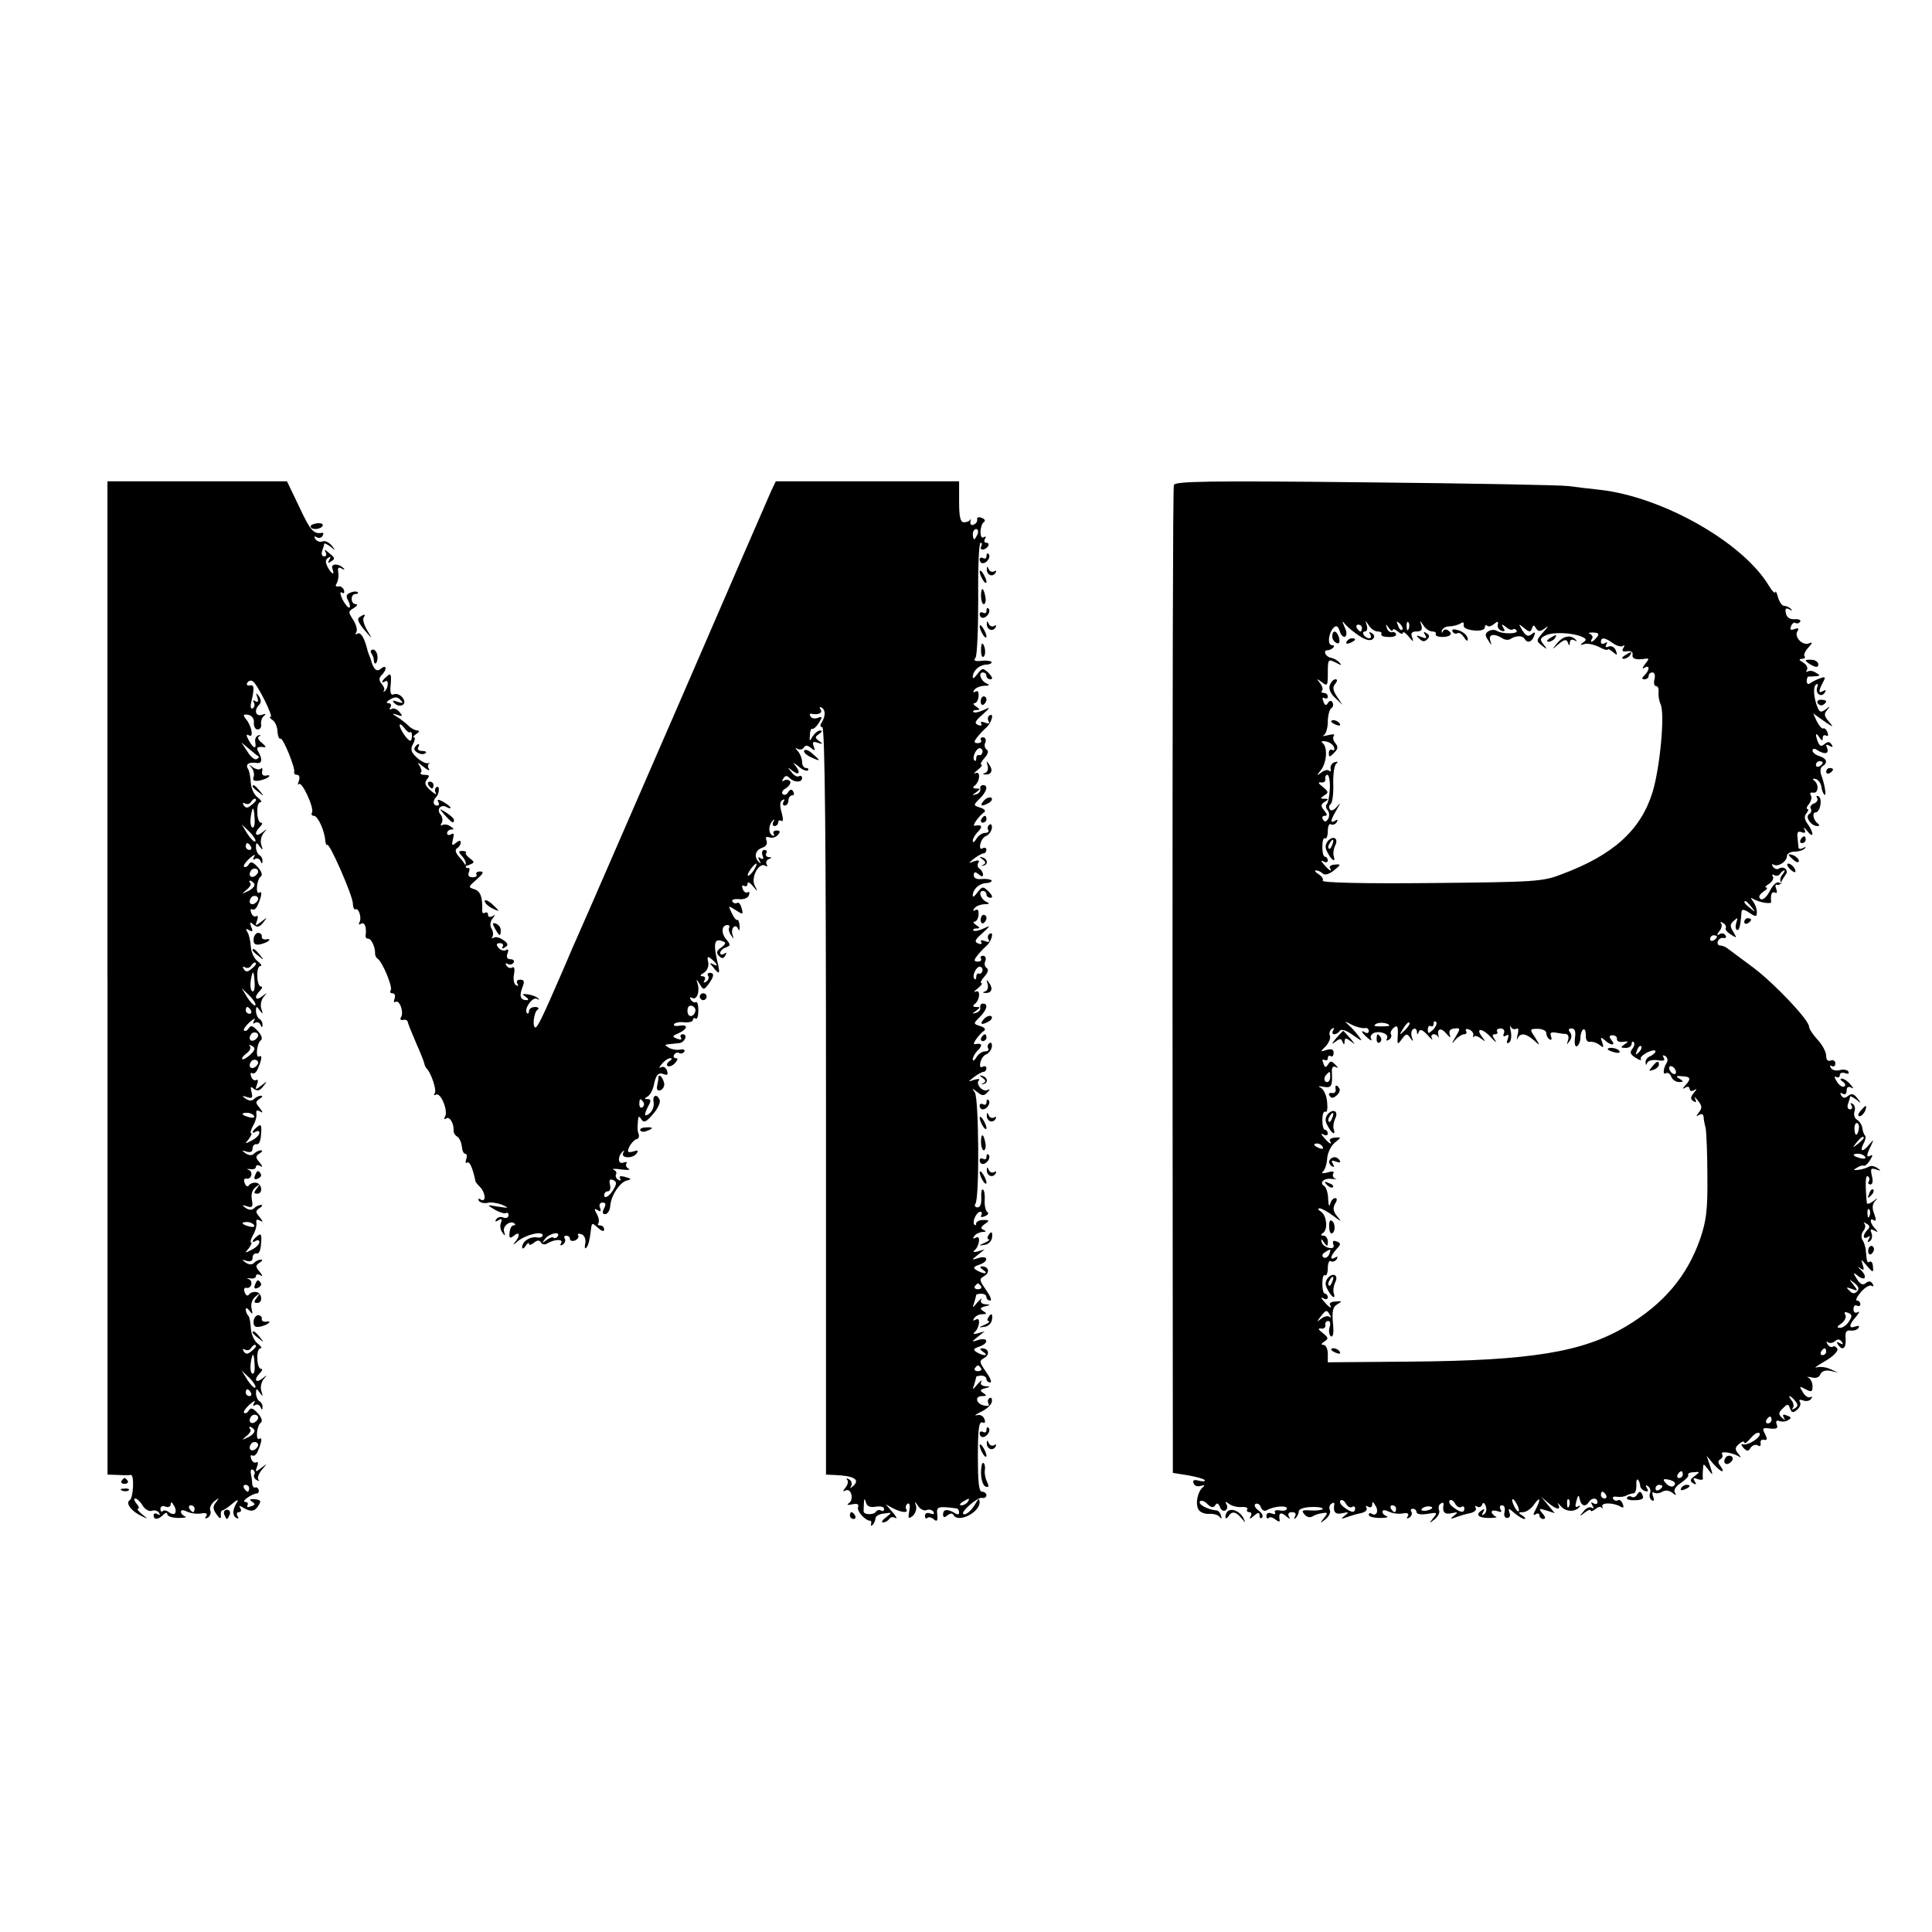<?xml version="1.0" standalone="no"?>
<!DOCTYPE svg PUBLIC "-//W3C//DTD SVG 20010904//EN"
 "http://www.w3.org/TR/2001/REC-SVG-20010904/DTD/svg10.dtd">
<svg version="1.0" xmlns="http://www.w3.org/2000/svg"
 width="566pt" height="566pt" viewBox="0 0 566 566"
 preserveAspectRatio="xMidYMid meet">
<g transform="translate(0,566) scale(0.1,-0.1)"
fill="#000000" stroke="none">
<path d="M315 2795 l0 -1455 30 -1 c16 -1 33 -1 38 0 11 2 8 -67 -3 -74 -13
-8 4 -32 34 -46 20 -10 21 -10 2 5 -11 9 -16 16 -12 16 5 0 3 7 -4 15 -7 8 -8
15 -4 15 5 0 15 -9 22 -21 7 -11 19 -18 27 -15 8 3 17 0 21 -6 4 -7 3 -8 -4
-4 -7 4 -12 2 -12 -3 0 -14 13 -14 28 1 7 7 12 8 12 2 0 -6 15 -11 33 -11 17
0 26 2 20 4 -7 3 -13 9 -13 14 0 6 7 6 17 1 10 -5 28 -8 41 -6 16 3 21 0 16
-8 -5 -7 -3 -8 5 -4 7 5 10 14 7 21 -3 8 3 19 12 27 15 11 15 11 5 -3 -10 -12
-10 -19 1 -35 10 -14 14 -15 13 -4 -1 8 1 15 4 15 4 0 17 9 30 20 12 11 19 13
14 5 -14 -22 -15 -39 -3 -47 7 -3 8 -1 4 5 -4 7 -2 12 4 12 6 0 8 5 4 12 -5 7
-3 8 7 2 23 -14 35 -13 46 5 9 14 7 17 -11 19 -14 1 -17 -1 -8 -7 11 -7 10
-10 -3 -14 -9 -4 -13 -3 -10 3 3 6 0 10 -7 10 -13 1 20 24 35 25 4 0 6 5 5 10
-2 6 -6 9 -11 7 -4 -1 -7 4 -8 10 0 7 -2 21 -4 31 -2 9 1 15 6 11 5 -3 7 -9 4
-14 -3 -5 0 -12 7 -16 7 -4 10 -3 5 1 -4 5 1 18 10 29 17 20 17 20 -1 6 -18
-14 -19 -13 -13 3 4 10 3 16 -2 13 -5 -3 -12 1 -15 10 -3 8 -2 13 3 10 5 -3
12 2 16 12 12 27 14 43 5 37 -12 -8 -8 39 4 47 6 4 3 15 -9 28 -14 15 -20 17
-26 8 -4 -7 -10 -10 -14 -7 -3 3 5 14 17 25 12 10 18 13 13 5 -5 -9 -4 -12 3
-7 5 3 13 0 15 -6 4 -9 6 -10 6 -1 1 6 -3 15 -9 18 -5 3 -10 14 -10 23 0 15 2
15 11 2 9 -12 10 -12 5 4 -4 10 -1 26 6 35 12 14 11 14 -4 2 -20 -15 -25 -2
-6 17 7 7 8 12 2 12 -5 0 -10 14 -10 30 -1 16 3 30 9 30 6 0 2 6 -8 14 -10 7
-19 27 -20 44 -1 18 -4 35 -8 38 -4 4 -7 12 -7 18 0 6 5 4 11 -4 9 -12 10 -11
6 7 -3 14 2 27 12 35 14 11 14 11 4 -3 -10 -13 -10 -16 1 -16 18 0 13 32 -5
32 -8 1 -17 -3 -20 -8 -3 -5 -9 -2 -12 7 -4 9 -1 15 5 13 15 -3 21 21 6 26 -7
2 -5 3 5 2 9 -2 17 1 17 7 0 5 6 6 13 2 7 -5 7 -1 -2 10 -13 15 -13 19 0 27 8
5 9 9 4 9 -6 0 -15 -4 -21 -10 -6 -6 -15 -5 -24 1 -13 9 -12 10 3 5 11 -3 17
0 17 9 0 8 5 14 12 13 7 -2 12 10 13 30 2 26 0 30 -11 21 -16 -13 -19 -23 -4
-14 5 3 10 2 10 -4 0 -6 -10 -16 -22 -22 -21 -11 -22 -11 -9 4 7 10 10 17 7
17 -4 0 -1 10 6 23 7 12 11 28 9 36 -1 8 2 10 11 5 9 -6 9 -3 -1 10 -13 15
-13 19 0 27 8 5 9 9 4 9 -6 0 -15 -4 -21 -10 -6 -6 -15 -5 -24 1 -12 9 -12 10
4 5 15 -5 18 -2 14 19 -3 16 1 30 11 37 14 11 14 11 4 -3 -10 -13 -10 -16 1
-16 18 0 13 32 -5 32 -8 1 -17 -3 -20 -8 -3 -5 -9 -2 -12 7 -4 9 -1 15 5 13
15 -3 21 21 6 26 -7 2 -5 3 5 2 9 -2 17 1 17 7 0 5 6 6 13 2 7 -5 7 -1 -2 10
-13 15 -13 19 0 27 8 5 9 9 4 9 -6 0 -15 -4 -21 -10 -6 -6 -15 -5 -24 1 -13 9
-12 10 3 5 11 -3 17 0 17 9 0 8 5 14 12 13 7 -2 12 10 13 30 2 26 0 30 -11 21
-16 -13 -19 -23 -4 -14 5 3 10 2 10 -4 0 -6 -10 -16 -22 -22 -21 -11 -22 -11
-9 4 7 10 10 17 7 17 -4 0 -1 10 6 23 7 12 11 28 9 36 -1 8 2 10 11 5 9 -6 9
-3 -1 10 -13 15 -13 19 0 27 8 5 9 9 4 9 -6 0 -15 -4 -21 -10 -6 -6 -15 -5
-24 1 -12 9 -12 10 4 5 15 -5 17 -2 13 14 -4 16 -3 19 7 10 10 -7 17 -6 27 7
13 17 13 17 -5 3 -18 -14 -19 -13 -13 3 4 10 3 16 -2 13 -5 -3 -12 1 -15 10
-3 8 -2 13 3 10 5 -3 12 2 16 12 12 27 14 43 5 37 -12 -8 -8 39 4 47 6 4 3 15
-9 28 -14 15 -20 17 -26 8 -4 -7 -10 -10 -14 -7 -3 3 5 14 17 25 12 10 18 13
13 5 -5 -9 -4 -12 3 -7 5 3 13 0 15 -6 4 -9 6 -10 6 -1 1 6 -3 15 -9 18 -5 3
-10 14 -10 23 0 15 2 15 11 2 9 -12 10 -12 5 4 -4 10 -1 26 6 35 12 14 11 14
-4 2 -20 -15 -25 -2 -6 17 7 7 8 12 2 12 -5 0 -10 14 -10 30 -1 17 3 30 9 30
6 0 2 6 -8 14 -10 7 -19 26 -20 42 -1 16 -5 36 -10 43 -6 10 -4 12 5 6 10 -6
12 -4 6 10 -5 14 -4 16 7 6 11 -9 17 -7 28 6 13 17 13 17 -5 3 -18 -14 -19
-13 -13 3 4 10 3 16 -2 13 -5 -3 -12 1 -15 10 -3 8 -2 13 3 10 5 -3 12 2 16
12 12 27 14 43 5 37 -12 -8 -8 39 4 47 6 4 3 15 -9 28 -14 15 -20 17 -26 8 -4
-7 -10 -10 -14 -7 -3 3 5 14 17 25 12 10 18 13 13 5 -5 -9 -4 -12 3 -7 5 3 13
0 15 -6 4 -9 6 -10 6 -1 1 6 -3 15 -9 18 -5 3 -10 14 -10 23 0 15 2 15 11 2 9
-12 10 -12 5 4 -4 10 -1 26 6 35 12 14 11 14 -4 2 -20 -15 -25 -2 -6 17 7 7 8
12 2 12 -5 0 -10 14 -10 30 -1 17 3 30 9 30 6 0 2 6 -8 14 -10 7 -19 26 -20
42 -1 16 -4 35 -8 41 -9 14 2 21 24 18 17 -3 19 10 6 33 -8 12 -2 16 18 13 6
-1 2 5 -8 13 -11 9 -14 16 -7 19 6 3 5 4 -2 3 -7 -2 -12 -10 -10 -20 4 -22 -5
-20 -19 5 -8 15 -8 19 0 15 15 -10 9 27 -8 47 -10 13 -9 15 6 13 11 -2 18 -11
17 -23 -1 -11 4 -20 11 -20 7 0 12 7 10 16 -1 9 3 20 9 24 7 6 4 7 -6 3 -19
-6 -25 13 -8 30 6 6 5 15 -1 24 -9 12 -10 12 -5 -3 4 -12 2 -16 -6 -11 -6 4
-8 3 -4 -4 3 -6 2 -13 -3 -17 -6 -3 -8 4 -5 17 10 43 9 53 -4 50 -8 -1 -11 2
-7 8 3 6 11 8 16 4 13 -8 61 -104 52 -104 -5 0 -2 -4 5 -9 8 -5 15 -20 15 -34
1 -14 5 -23 9 -21 7 4 44 -86 40 -98 -1 -5 3 -8 9 -8 6 0 8 -7 5 -17 -4 -10
-4 -14 0 -10 9 9 46 -72 38 -84 -3 -5 0 -9 6 -9 11 0 31 -43 33 -72 1 -9 3
-15 6 -13 6 7 74 -147 75 -172 0 -11 4 -19 7 -17 10 6 20 -26 12 -38 -3 -7 -1
-8 5 -4 11 6 17 -12 13 -36 0 -5 3 -8 8 -8 10 0 21 -27 20 -44 0 -5 3 -12 8
-15 14 -10 44 -82 38 -92 -4 -5 -1 -9 5 -9 7 0 9 -7 6 -16 -3 -8 -2 -12 3 -9
12 7 25 -31 16 -45 -4 -6 -1 -9 6 -8 7 2 14 -1 14 -7 1 -5 12 -32 24 -60 12
-27 23 -54 24 -60 1 -5 4 -12 7 -15 13 -13 30 -63 24 -72 -4 -6 -2 -8 3 -5 14
9 37 -48 27 -64 -4 -7 -3 -10 4 -5 10 6 23 -17 21 -38 0 -5 4 -12 11 -16 6 -4
12 -17 13 -28 1 -12 5 -22 10 -22 5 0 6 -7 3 -16 -3 -8 -2 -13 3 -10 7 5 16
-16 24 -54 0 -3 7 -11 14 -18 16 -17 18 -46 1 -36 -6 4 -8 3 -5 -4 4 -5 15 -8
25 -6 9 3 28 0 42 -5 23 -10 22 -11 -10 -6 -35 6 -35 6 -10 -9 14 -8 28 -12
32 -10 5 3 8 0 8 -6 0 -7 -7 -10 -15 -7 -8 4 -17 1 -21 -5 -5 -7 -2 -8 6 -3 9
6 12 4 8 -7 -4 -8 -2 -21 4 -29 8 -11 9 -11 5 3 -6 16 20 35 31 23 3 -3 1 -5
-4 -5 -5 0 -10 -9 -11 -21 -2 -17 1 -18 13 -9 17 15 19 -1 2 -20 -7 -8 -3 -7
8 3 24 20 74 32 74 18 0 -5 -8 -8 -17 -6 -21 3 -43 -12 -43 -29 0 -6 5 -4 10
4 5 8 10 11 10 6 0 -5 6 -3 14 3 10 8 16 9 21 1 3 -6 12 -7 18 -3 21 13 49 14
41 1 -4 -7 -3 -8 5 -4 6 4 9 12 6 17 -4 5 -1 9 4 9 6 0 11 -4 11 -10 0 -5 7
-7 15 -4 8 4 12 10 9 15 -3 5 2 6 10 3 8 -3 13 -14 11 -26 -3 -11 -1 -18 2
-14 7 6 11 24 15 58 2 16 4 16 20 1 11 -10 18 -12 18 -5 0 7 -5 12 -12 12 -6
0 -8 3 -5 6 3 4 2 16 -4 27 -9 15 -8 18 2 12 8 -6 11 -4 7 7 -4 8 0 15 7 15
10 0 11 -5 5 -17 -6 -11 -5 -17 3 -17 7 0 14 11 15 24 2 31 29 71 50 75 13 3
12 5 -6 10 -14 4 -20 2 -15 -4 3 -7 1 -8 -6 -4 -6 4 -9 11 -6 16 3 4 -1 11 -7
13 -7 3 3 4 22 1 19 -2 29 -2 22 2 -6 3 -10 10 -7 15 4 5 -1 6 -9 3 -16 -6
-17 19 -1 33 4 4 5 2 1 -4 -9 -17 30 -18 40 -1 5 8 2 9 -9 5 -10 -3 -17 -3
-17 1 0 12 17 34 26 35 5 1 7 7 6 12 -4 12 -5 15 -3 40 1 16 3 17 10 6 7 -11
14 -9 34 15 14 15 22 34 20 41 -8 20 -22 15 -18 -6 2 -11 -3 -25 -11 -32 -17
-14 -18 -5 -4 22 8 14 7 19 -2 19 -11 0 -11 2 0 8 7 5 14 18 17 30 6 33 14 42
30 35 11 -4 13 -1 9 11 -3 9 -11 13 -18 9 -6 -4 -5 1 3 10 7 9 19 17 25 17 6
0 5 -4 -3 -9 -7 -5 -9 -11 -5 -14 5 -3 15 1 22 9 8 9 9 14 2 14 -6 0 -8 5 -5
10 4 6 10 8 15 5 5 -3 11 -1 15 4 3 6 -3 8 -13 6 -10 -2 -25 1 -33 6 -12 7
-12 9 1 10 8 1 21 2 29 3 17 1 28 26 11 26 -6 0 -8 -4 -5 -10 4 -6 -1 -7 -11
-3 -16 6 -15 8 4 16 28 13 29 27 2 22 -11 -2 -18 0 -15 5 3 4 16 7 30 5 14 -1
25 2 25 7 0 5 4 7 8 4 5 -3 8 8 8 24 0 16 -3 27 -7 24 -4 -2 -11 1 -15 7 -4 7
-3 9 3 6 14 -9 24 17 17 41 -5 15 -4 15 6 -1 11 -18 12 -18 26 0 16 22 18 33
3 33 -5 0 -8 -4 -4 -9 3 -5 0 -13 -6 -17 -8 -4 -9 -3 -5 4 4 7 1 12 -6 12 -8
0 -7 4 4 10 10 6 15 19 13 31 -4 17 -2 19 10 9 18 -15 20 -24 3 -14 -9 5 -9 2
1 -9 18 -23 21 -21 15 6 -15 62 -12 79 12 70 12 -4 12 -7 -3 -19 -14 -9 -15
-16 -7 -24 9 -9 14 -9 19 1 5 8 4 10 -3 5 -7 -4 -12 -3 -12 2 0 6 7 13 16 16
15 6 15 8 2 24 -16 18 -14 42 3 42 6 0 8 -4 5 -8 -2 -4 0 -14 6 -22 8 -12 9
-12 4 2 -6 20 10 34 17 16 3 -7 4 -3 4 9 -1 12 -4 20 -7 18 -3 -2 -10 7 -16
20 -11 23 -11 23 11 9 22 -14 23 -14 18 5 -3 12 -9 19 -13 16 -5 -3 -11 -1
-14 4 -4 5 5 8 18 7 14 -2 27 3 30 11 3 8 2 12 -3 9 -5 -3 -12 1 -15 10 -3 8
-2 12 4 9 6 -3 10 -1 10 6 0 7 7 4 16 -7 15 -18 15 -18 5 2 -12 24 13 69 31
58 6 -4 8 -2 4 4 -3 5 0 13 6 15 10 4 10 6 0 6 -7 1 -10 6 -7 11 3 6 1 10 -5
10 -7 0 -9 -7 -6 -16 4 -10 2 -13 -6 -8 -7 5 -8 2 -3 -7 5 -8 4 -10 0 -6 -17
15 -13 36 7 43 12 4 17 11 14 21 -4 10 -2 13 8 10 8 -3 19 0 25 7 8 9 7 13 -4
13 -8 0 -11 -5 -8 -10 3 -6 1 -7 -5 -4 -12 8 -10 32 3 44 4 4 5 2 1 -4 -4 -7
-2 -13 3 -13 6 0 11 5 11 11 0 5 4 8 9 4 6 -3 6 6 1 25 -6 19 -5 32 2 36 7 4
8 2 4 -4 -4 -7 -2 -12 3 -12 6 0 11 7 11 15 0 8 5 15 11 15 5 0 7 5 3 11 -4 8
-9 7 -15 -2 -4 -7 -11 -10 -16 -5 -4 4 0 12 10 17 9 6 15 15 12 20 -4 5 -11 6
-17 3 -7 -5 -8 -2 -3 5 5 9 10 10 18 2 14 -14 37 -14 37 0 0 5 -4 8 -9 5 -5
-3 -15 2 -22 12 -13 15 -12 16 4 3 20 -15 23 -2 5 19 -7 8 -3 6 10 -4 12 -11
25 -16 29 -13 3 4 1 7 -5 7 -7 0 -12 8 -12 18 0 10 -6 24 -12 31 -9 10 -9 12
-1 7 6 -3 15 -2 18 4 5 8 11 7 21 -1 12 -10 13 -9 8 5 -5 12 -2 15 12 10 16
-5 16 -4 4 5 -13 10 -13 12 0 21 9 6 10 10 3 10 -7 0 -16 -8 -22 -17 -9 -16
-10 -16 -8 4 0 12 4 20 7 18 3 -2 12 6 19 17 11 18 11 20 -3 15 -8 -3 -18 -2
-21 4 -4 5 -3 9 2 8 21 -4 34 2 27 13 -4 6 -3 8 4 5 11 -8 11 -25 -1 -44 -5
-8 -4 -13 2 -13 8 0 11 -331 11 -1095 l0 -1095 23 -1 c58 -2 78 -13 57 -32 -9
-8 -11 -8 -6 0 3 6 1 15 -6 19 -7 4 -10 4 -6 -1 4 -4 2 -15 -5 -23 -8 -10 -8
-13 -1 -9 17 10 27 -24 12 -36 -9 -6 -6 -7 9 -4 14 3 20 1 17 -8 -5 -11 21
-40 35 -40 3 0 5 -4 3 -10 -2 -5 0 -6 5 -2 4 5 8 13 8 19 0 6 11 13 25 14 24
4 24 3 6 -11 -11 -8 -15 -15 -9 -15 7 0 15 5 18 10 4 6 12 7 18 3 7 -3 3 4 -8
17 l-20 23 22 -12 c26 -13 46 -14 38 -2 -3 5 -1 12 4 16 6 3 8 -6 5 -21 -4
-23 -3 -25 10 -15 8 7 12 20 10 29 -5 15 -4 15 6 0 6 -9 17 -15 24 -12 8 3 17
1 21 -5 3 -7 0 -8 -9 -5 -10 4 -16 1 -16 -7 0 -7 3 -9 7 -6 3 4 12 2 19 -4 9
-8 12 -4 10 14 -3 24 2 25 57 18 4 -1 7 -6 7 -12 0 -6 -5 -7 -12 -2 -21 13
-35 12 -35 -3 0 -10 4 -11 13 -3 8 6 14 7 18 0 14 -23 76 8 76 38 -1 13 -3 12
-12 -4 -12 -21 -30 -36 -36 -30 -7 7 43 50 55 47 7 -2 13 2 13 8 0 5 -6 10
-13 10 -9 0 -12 27 -12 104 0 79 3 102 13 99 8 -3 10 0 6 10 -3 9 -13 14 -22
11 -9 -2 -4 2 12 10 16 7 31 21 32 30 1 9 -2 14 -7 10 -5 -3 -6 -10 -3 -16 4
-6 -1 -8 -11 -6 -25 4 -31 28 -8 28 14 0 15 2 4 9 -11 7 -10 10 5 14 17 4 17
5 1 6 -11 1 -16 6 -12 13 4 7 -1 4 -11 -7 -15 -18 -16 -18 -10 -2 3 10 6 21 6
23 0 2 7 4 15 4 8 0 15 -4 15 -10 0 -5 5 -10 11 -10 6 0 0 14 -12 31 -20 29
-21 32 -5 41 17 10 13 28 -7 28 -7 0 -6 -4 3 -10 8 -5 11 -10 5 -10 -5 0 -16
4 -24 9 -11 7 -9 10 8 16 28 9 27 28 -1 20 -23 -7 -23 -7 -3 9 l20 16 -20 -6
c-11 -3 -16 -2 -10 3 15 12 19 47 4 37 -8 -4 -10 -3 -5 4 4 7 15 12 24 12 14
0 14 2 3 9 -11 7 -10 10 5 14 17 4 17 5 1 6 -11 1 -16 6 -12 14 4 6 -1 3 -11
-8 -15 -18 -16 -18 -10 -2 3 10 6 21 6 23 0 2 7 4 15 4 8 0 15 -4 15 -10 0 -5
5 -10 11 -10 6 0 0 14 -12 31 -20 29 -21 32 -5 41 17 10 13 28 -7 28 -7 0 -6
-4 3 -10 8 -5 11 -10 5 -10 -5 0 -16 4 -24 9 -11 7 -9 10 8 16 28 9 27 28 -1
20 -23 -7 -23 -7 -3 9 l20 16 -20 -6 c-11 -3 -16 -2 -10 3 15 12 19 47 4 37
-8 -4 -10 -3 -5 4 4 7 15 12 24 13 11 0 13 2 4 6 -10 4 -9 8 3 17 15 10 14 12
-4 12 -12 0 -21 -5 -21 -10 0 -5 -2 -7 -5 -4 -8 8 6 38 17 38 5 0 6 -4 3 -10
-3 -6 1 -7 10 -3 9 3 13 9 8 12 -5 3 -9 19 -8 34 1 15 -1 30 -5 32 -4 3 -6 -8
-5 -24 1 -17 -3 -28 -11 -28 -7 0 -10 5 -6 11 12 18 10 309 -2 326 -10 13 -9
13 7 1 15 -12 20 -12 30 -1 8 8 8 11 1 7 -14 -8 -37 17 -26 28 4 5 -2 5 -13 2
-20 -7 -20 -7 -1 8 11 8 23 15 28 15 4 0 8 5 8 11 0 5 -5 7 -11 4 -6 -4 -9 0
-7 11 2 11 9 22 17 25 8 3 15 13 17 22 1 10 -2 15 -7 11 -5 -3 -7 -10 -4 -15
4 -5 -1 -9 -9 -9 -8 0 -20 -8 -25 -17 -6 -10 -11 -13 -11 -6 0 6 7 19 16 27
14 15 11 21 -10 17 -10 -2 12 29 28 40 5 4 -1 10 -12 13 -21 7 -21 7 -1 27 21
21 25 39 9 39 -6 0 -9 -5 -8 -11 2 -6 -4 -14 -12 -16 -13 -4 -13 -3 0 6 13 10
13 11 0 11 -9 0 -11 3 -5 8 16 11 19 45 3 37 -7 -3 -4 1 6 9 11 9 16 16 11 16
-4 0 0 9 9 19 11 12 13 21 7 25 -6 4 -8 13 -4 21 3 8 0 15 -7 15 -6 0 -9 -4
-6 -8 3 -5 -1 -9 -9 -9 -12 0 -12 4 -3 16 7 9 19 22 27 29 16 13 25 46 10 36
-5 -3 -6 -10 -3 -16 5 -8 1 -9 -10 -5 -10 4 -15 3 -11 -3 3 -5 -1 -7 -9 -4
-12 5 -10 11 12 30 25 23 25 24 4 14 -13 -6 -26 -9 -30 -6 -3 3 1 6 9 6 11 0
11 2 -1 10 -8 5 -10 10 -5 10 6 0 11 9 12 20 1 13 -2 18 -9 14 -7 -4 -8 -2 -4
4 4 7 17 12 29 13 16 0 18 2 7 7 -17 8 -25 32 -10 32 5 0 10 -4 10 -10 0 -5 5
-10 12 -10 8 0 5 7 -5 18 -17 16 -19 16 -33 -2 -8 -11 -14 -16 -14 -10 0 18
17 35 38 37 11 0 19 4 17 8 -3 3 -15 5 -28 4 -15 -2 -24 2 -24 11 0 10 4 11
14 3 9 -8 13 -8 13 -1 0 6 -5 14 -10 17 -6 4 -7 11 -4 17 5 8 1 9 -12 5 -18
-7 -18 -7 0 8 11 8 23 15 28 15 4 0 8 5 8 11 0 5 -5 7 -11 4 -6 -4 -9 0 -7 11
2 11 9 22 17 25 8 3 15 13 17 22 1 10 -2 15 -7 11 -5 -3 -7 -10 -4 -15 4 -5
-1 -9 -9 -9 -8 0 -20 -8 -25 -17 -6 -10 -11 -13 -11 -6 0 6 7 19 16 27 14 15
11 21 -10 17 -10 -2 12 29 28 40 5 4 -1 10 -12 13 -21 7 -21 7 -1 27 21 21 25
39 9 39 -6 0 -9 -5 -8 -11 2 -6 -4 -14 -12 -16 -13 -4 -13 -3 0 6 13 10 13 11
0 11 -9 0 -11 3 -5 8 16 11 19 45 3 37 -7 -3 -4 1 6 9 11 9 16 16 11 16 -4 0
0 9 9 19 11 12 13 21 7 25 -6 4 -8 13 -4 21 3 8 0 15 -7 15 -6 0 -9 -4 -6 -8
3 -5 -1 -9 -9 -9 -12 0 -12 4 -3 16 7 9 19 22 27 29 16 13 25 46 10 36 -5 -3
-6 -10 -3 -16 5 -8 1 -9 -10 -5 -10 4 -15 3 -11 -3 3 -5 -1 -7 -9 -4 -12 5
-10 11 12 30 25 23 25 24 4 14 -13 -6 -26 -9 -30 -6 -3 3 1 6 9 6 11 0 11 2
-1 10 -8 5 -10 10 -5 10 6 0 11 9 12 20 1 13 -2 18 -9 14 -7 -4 -8 -2 -4 4 4
7 17 12 29 13 16 0 18 2 7 7 -17 8 -25 32 -10 32 5 0 10 -4 10 -10 0 -5 5 -10
12 -10 8 0 5 7 -5 18 -17 16 -19 16 -33 -2 -8 -11 -14 -16 -14 -10 0 18 17 35
38 37 11 0 19 4 17 8 -3 3 -16 5 -30 3 -19 -2 -24 1 -17 9 5 7 8 85 8 175 -1
89 2 162 7 162 4 0 5 -4 2 -10 -3 -5 -2 -10 4 -10 5 0 13 5 16 10 3 6 1 10 -5
10 -6 0 -8 5 -4 12 4 6 3 8 -4 4 -13 -8 -12 36 1 45 5 3 2 9 -7 12 -9 4 -15 1
-13 -5 1 -6 -4 -13 -11 -15 -6 -3 -10 1 -9 9 2 7 2 10 0 6 -3 -5 -11 -8 -19
-8 -10 0 -14 15 -14 60 l0 60 -268 0 -269 0 -13 -27 c-7 -16 -131 -301 -275
-634 -145 -333 -272 -626 -283 -650 -11 -24 -36 -82 -56 -129 -58 -134 -71
-159 -77 -160 -10 0 -5 45 6 52 6 4 2 8 -7 8 -10 0 -18 -5 -18 -12 0 -6 -3 -9
-6 -6 -10 11 16 49 29 42 7 -4 9 -3 4 1 -4 5 -18 10 -30 12 -17 2 -19 1 -7 -7
8 -5 10 -10 4 -10 -19 0 -23 11 -14 36 8 19 6 24 -6 24 -9 0 -12 -5 -8 -12 4
-6 3 -8 -4 -4 -6 3 -9 18 -6 32 3 15 1 23 -5 20 -5 -4 -13 -1 -17 5 -4 7 -3 9
4 5 6 -3 13 -2 17 4 3 5 -1 10 -9 10 -10 0 -13 6 -9 17 4 10 2 14 -4 10 -6 -4
-16 -1 -22 6 -8 10 -7 14 4 14 8 0 11 -5 8 -10 -4 -6 -1 -7 7 -2 10 6 9 11 -5
21 -10 7 -22 11 -28 7 -6 -3 -7 -2 -4 3 3 6 2 16 -3 24 -5 9 -4 20 3 29 9 12
9 13 0 7 -8 -4 -13 -2 -13 4 0 6 -4 9 -9 6 -5 -3 -9 0 -8 7 1 39 -5 56 -23 62
-19 6 -18 7 7 29 19 17 22 23 10 23 -9 0 -14 -4 -11 -9 3 -4 -2 -8 -11 -8 -11
0 -15 5 -11 15 3 8 2 14 -2 12 -4 -1 -7 1 -7 4 0 4 -8 16 -18 27 -12 13 -15
22 -8 27 6 3 11 11 11 17 0 7 -5 6 -14 -1 -12 -10 -13 -8 -9 10 4 15 3 20 -5
15 -7 -4 -12 -2 -12 3 0 6 6 11 13 11 8 0 7 3 -3 9 -8 6 -18 7 -24 4 -5 -3 -6
-1 -2 6 4 6 3 18 -4 26 -12 15 3 31 20 20 6 -3 10 -4 10 -1 0 3 -10 10 -21 17
-15 8 -19 8 -15 0 4 -6 2 -11 -3 -11 -12 0 -14 13 -4 24 11 10 12 37 2 30 -5
-3 -6 -11 -2 -17 3 -7 -3 -3 -15 7 -17 15 -19 22 -11 33 9 10 7 13 -6 13 -10
0 -15 3 -12 7 4 3 1 13 -5 22 -7 9 -2 7 11 -4 14 -11 21 -15 18 -8 -4 6 -4 13
0 16 5 2 3 3 -3 1 -7 -1 -21 6 -33 17 -17 16 -19 24 -11 39 6 11 7 20 3 20 -4
0 -1 5 7 10 9 6 10 10 3 10 -6 0 -18 6 -25 13 -7 7 -22 19 -33 26 -18 11 -18
12 -1 7 16 -6 17 -4 6 9 -7 8 -17 12 -23 8 -6 -3 -7 -1 -3 5 4 7 1 12 -6 12
-8 0 -5 5 5 11 14 8 22 8 30 -1 10 -10 8 -11 -8 -6 -15 6 -17 4 -8 -5 6 -6 16
-8 23 -4 15 9 -8 38 -26 31 -9 -4 -12 5 -9 30 2 29 0 33 -11 23 -16 -13 -19
-23 -5 -15 11 7 9 -21 -2 -29 -4 -3 -5 -2 -2 2 3 3 0 12 -7 20 -8 10 -8 17 0
25 17 17 15 33 -2 19 -13 -11 -22 -2 -31 32 -2 4 -4 9 -5 12 -1 3 -3 8 -4 13
-8 33 -19 51 -28 46 -7 -4 -8 -2 -4 4 4 6 0 22 -9 36 -15 23 -15 25 2 35 10 6
12 11 6 11 -16 0 -17 30 -1 30 6 0 9 2 6 5 -3 3 -12 3 -21 -1 -13 -5 -14 -10
-6 -25 5 -10 6 -19 2 -19 -4 0 -13 11 -20 25 -7 16 -7 23 -1 19 6 -4 8 -1 6 7
-3 8 -11 13 -17 11 -8 -1 -9 2 -4 10 4 7 6 21 4 32 -2 13 1 16 11 10 7 -4 9
-3 5 1 -14 15 -39 15 -33 -1 8 -21 -2 -17 -14 5 -7 14 -7 22 2 27 7 5 8 3 3
-6 -5 -9 -4 -11 3 -6 15 9 15 11 -5 27 -11 10 -14 10 -9 2 4 -8 2 -13 -4 -13
-7 0 -9 7 -6 16 3 9 6 18 6 21 0 3 8 -1 18 -8 15 -13 16 -12 4 3 -8 9 -19 15
-27 12 -7 -3 -16 0 -21 7 -4 7 -3 10 4 5 6 -3 14 -2 17 4 4 6 3 10 -2 9 -24
-4 -34 7 -66 76 l-36 75 -263 0 -263 0 0 -1455z m2549 1300 c-4 -8 -8 -15 -10
-15 -2 0 -4 7 -4 15 0 8 4 15 10 15 5 0 7 -7 4 -15z m-1662 -580 c2 3 5 -2 5
-10 0 -8 -2 -15 -5 -15 -8 0 -31 34 -31 45 0 6 6 2 13 -7 7 -10 15 -16 18 -13z
m-444 -71 c2 -1 -1 -5 -6 -8 -6 -3 -18 7 -27 22 l-18 27 24 -20 c13 -11 25
-21 27 -21z m2120 11 c-2 -6 -6 -9 -10 -7 -5 1 -8 -3 -8 -10 0 -6 -2 -9 -5 -6
-9 8 6 39 17 36 5 -2 8 -8 6 -13z m-2128 -139 c0 -2 -6 -9 -14 -15 -11 -9 -16
-9 -22 0 -4 7 -3 9 4 5 6 -3 13 -2 17 4 6 10 15 14 15 6z m-4 -56 c1 -16 -2
-27 -7 -24 -7 4 -7 28 0 52 3 9 6 -3 7 -28z m2 -65 c-3 -3 -13 7 -23 22 l-17
28 23 -22 c12 -12 20 -25 17 -28z m-13 -15 c3 -5 1 -10 -4 -10 -6 0 -11 5 -11
10 0 6 2 10 4 10 3 0 8 -4 11 -10z m1473 -70 c-7 -10 -14 -17 -17 -15 -4 4 18
35 25 35 2 0 -1 -9 -8 -20z m-1457 -13 c-13 -13 -26 -3 -16 12 3 6 11 8 17 5
6 -4 6 -10 -1 -17z m-6 -26 c3 -6 -5 -15 -17 -21 -21 -10 -21 -10 -6 3 10 8
15 17 11 20 -3 4 -4 7 0 7 3 0 8 -4 12 -9z m6 -54 c-13 -13 -26 -3 -16 12 3 6
11 8 17 5 6 -4 6 -10 -1 -17z m-1 -181 c0 -2 -6 -9 -14 -15 -11 -9 -16 -9 -22
0 -4 7 -3 9 4 5 6 -3 13 -2 17 4 6 10 15 14 15 6z m2128 -21 c-2 -6 -6 -9 -10
-7 -5 1 -8 -3 -8 -10 0 -6 -2 -9 -5 -6 -9 8 6 39 17 36 5 -2 8 -8 6 -13z
m-2132 -35 c1 -16 -2 -27 -7 -24 -7 4 -7 28 0 52 3 9 6 -3 7 -28z m2 -65 c-3
-3 -13 7 -23 22 l-17 28 23 -22 c12 -12 20 -25 17 -28z m1289 -18 c-6 -19 -23
-18 -23 2 0 11 5 17 14 14 7 -3 11 -10 9 -16z m-1302 3 c3 -5 1 -10 -4 -10 -6
0 -11 5 -11 10 0 6 2 10 4 10 3 0 8 -4 11 -10z m16 -83 c-13 -13 -26 -3 -16
12 3 6 11 8 17 5 6 -4 6 -10 -1 -17z m-18 -47 c-10 -9 -20 -15 -23 -13 -3 3 3
10 12 17 10 7 14 17 10 21 -4 5 -1 5 6 1 11 -6 10 -12 -5 -26z m18 -33 c-13
-13 -26 -3 -16 12 3 6 11 8 17 5 6 -4 6 -10 -1 -17z m1134 -106 c3 -5 2 -12
-3 -15 -5 -3 -9 1 -9 9 0 17 3 19 12 6z m-1141 -40 c4 -5 -3 -7 -14 -4 -23 6
-26 13 -6 13 8 0 17 -4 20 -9z m1056 -211 c-12 -23 -30 -35 -30 -21 0 6 5 11
11 11 6 0 9 9 6 19 -3 14 -1 18 9 14 10 -4 11 -10 4 -23z m-1056 -109 c4 -5
-3 -7 -14 -4 -23 6 -26 13 -6 13 8 0 17 -4 20 -9z m890 -33 c-4 -5 -9 -7 -12
-4 -3 3 -12 0 -21 -7 -14 -10 -14 -10 -4 4 13 16 46 23 37 7z m1240 -146 c3
-5 -1 -9 -9 -9 -8 0 -12 4 -9 9 3 4 7 8 9 8 2 0 6 -4 9 -8z m-2124 -176 c0 -2
-6 -9 -14 -15 -11 -9 -16 -9 -22 0 -4 7 -3 9 4 5 6 -3 13 -2 17 4 6 10 15 14
15 6z m-4 -56 c1 -16 -2 -27 -7 -24 -7 4 -7 28 0 52 3 9 6 -3 7 -28z m2128 -8
c3 -5 -1 -9 -9 -9 -8 0 -12 4 -9 9 3 4 7 8 9 8 2 0 6 -4 9 -8z m-2126 -57 c-3
-3 -13 7 -23 22 l-17 28 23 -22 c12 -12 20 -25 17 -28z m-13 -15 c3 -5 1 -10
-4 -10 -6 0 -11 5 -11 10 0 6 2 10 4 10 3 0 8 -4 11 -10z m16 -83 c-13 -13
-26 -3 -16 12 3 6 11 8 17 5 6 -4 6 -10 -1 -17z m-6 -26 c3 -6 -5 -15 -17 -21
-21 -10 -21 -10 -6 3 10 8 15 17 11 20 -3 4 -4 7 0 7 3 0 8 -4 12 -9z m6 -54
c-13 -13 -26 -3 -16 12 3 6 11 8 17 5 6 -4 6 -10 -1 -17z m-21 -117 c0 -5 -2
-10 -4 -10 -3 0 -8 5 -11 10 -3 6 -1 10 4 10 6 0 11 -4 11 -10z m1836 -54 c13
2 24 0 24 -6 0 -6 -4 -9 -9 -5 -5 3 -12 1 -15 -4 -7 -10 -37 -9 -36 2 1 38 2
42 7 25 3 -11 12 -15 29 -12z m269 14 c-3 -5 -12 -10 -18 -10 -7 0 -6 4 3 10
19 12 23 12 15 0z m-2322 -33 c-2 -4 -10 -3 -17 2 -7 6 -16 8 -19 4 -4 -3 -7
-1 -7 6 0 8 7 11 15 7 8 -3 15 0 15 7 0 8 4 7 9 -3 6 -8 7 -18 4 -23z m57 13
c0 -5 -2 -10 -4 -10 -3 0 -8 5 -11 10 -3 6 -1 10 4 10 6 0 11 -4 11 -10z"/>
<path d="M3439 4239 c-3 -8 -4 -662 -4 -1454 l1 -1440 44 -7 c23 -4 46 -10 49
-14 3 -4 -4 -5 -16 -2 -15 4 -20 2 -16 -8 2 -7 12 -10 21 -7 11 3 13 2 6 -4
-15 -12 -23 -48 -13 -65 4 -8 18 -14 31 -13 13 1 27 -3 31 -9 6 -7 7 -6 4 4
-2 8 -8 15 -13 15 -24 2 -54 17 -49 26 4 5 13 2 22 -7 11 -11 18 -12 23 -4 5
8 9 7 14 -5 3 -9 10 -13 16 -10 6 4 7 12 3 18 -5 9 -3 9 8 1 8 -6 24 -10 36
-9 12 1 20 -2 17 -7 -3 -4 0 -8 6 -8 6 0 8 -5 4 -12 -5 -9 -2 -9 9 1 13 11 17
11 17 1 0 -8 3 -10 7 -6 5 4 0 14 -10 21 -10 7 -14 16 -9 19 6 3 13 -1 16 -10
3 -8 10 -12 16 -9 19 12 60 16 60 6 0 -6 -9 -8 -20 -6 -11 2 -18 0 -15 -5 3
-6 -1 -7 -9 -4 -10 4 -16 1 -16 -7 0 -7 3 -9 7 -6 3 4 12 2 20 -5 8 -6 13 -7
12 -2 -4 21 2 26 18 13 11 -10 14 -10 9 -2 -4 8 -1 13 9 13 10 0 13 -5 9 -12
-4 -8 -3 -10 2 -5 5 5 9 14 9 20 0 6 17 12 37 12 20 1 35 -2 33 -6 -3 -3 -18
-5 -35 -4 -25 2 -28 0 -19 -11 6 -8 16 -11 23 -7 6 4 19 9 30 10 16 3 17 1 5
-14 -13 -16 -12 -17 4 -4 10 8 16 20 13 27 -3 7 -1 16 5 19 5 4 9 3 8 -2 -4
-23 3 -31 24 -26 18 4 20 3 7 -7 -13 -10 -12 -11 5 -5 11 4 30 10 42 12 13 3
20 10 16 16 -3 6 -1 7 5 3 7 -4 12 -1 12 6 0 10 3 9 9 -2 11 -16 4 -33 -10
-25 -5 4 -9 2 -9 -3 0 -5 15 -9 33 -9 17 0 26 2 20 5 -7 2 -13 8 -13 13 0 6 7
6 18 1 9 -5 27 -8 40 -6 16 3 21 0 16 -8 -4 -7 -3 -8 5 -4 6 4 9 12 6 17 -4 5
-1 9 4 9 6 0 11 -5 11 -10 0 -6 13 -8 32 -5 29 5 30 4 17 -12 -13 -17 -13 -17
4 -4 10 8 16 20 13 27 -3 7 -1 16 5 19 5 4 9 3 8 -2 -4 -23 3 -31 24 -26 18 4
20 3 7 -7 -13 -10 -12 -11 5 -5 11 4 30 10 42 12 13 3 20 10 16 16 -3 5 -1 7
5 3 5 -3 12 -1 14 6 3 8 7 6 11 -5 3 -9 1 -19 -5 -23 -7 -5 -8 -2 -3 6 5 9 4
11 -3 6 -21 -13 -12 -23 20 -23 18 0 27 2 20 4 -6 3 -12 9 -12 14 0 4 7 5 17
2 11 -4 14 -3 9 5 -4 7 -2 12 5 12 6 0 9 -8 7 -18 -3 -11 0 -19 7 -19 8 0 11
7 7 16 -4 14 -2 13 15 -2 11 -9 24 -17 29 -17 5 0 2 5 -6 10 -13 8 -13 10 2
10 9 0 24 10 32 22 18 26 21 17 5 -14 -8 -15 -8 -19 0 -14 6 4 11 2 11 -3 0
-6 5 -11 11 -11 8 0 7 6 -2 16 -12 15 -11 16 11 9 l25 -8 -20 24 -20 24 21
-18 c24 -20 38 -22 29 -4 -4 6 0 4 7 -5 15 -17 41 -19 55 -3 4 4 3 5 -4 2 -8
-5 -9 0 -5 15 5 19 7 20 10 6 4 -20 17 -24 27 -8 8 13 25 13 25 -1 0 -5 -5 -7
-12 -3 -7 5 -8 3 -3 -6 5 -8 4 -11 -2 -7 -6 4 -17 -1 -24 -11 -13 -15 -12 -16
4 -3 9 7 17 10 17 6 0 -4 6 -2 14 4 8 7 16 8 18 4 3 -4 4 -3 2 4 -3 12 34 11
54 -1 8 -5 10 -2 6 8 -3 9 -10 14 -14 11 -5 -3 -11 -1 -14 4 -4 5 2 8 11 6 10
-1 23 0 28 4 6 3 15 6 20 6 6 0 9 10 9 23 -1 13 1 20 5 17 3 -4 6 -12 6 -17 0
-6 6 -13 14 -16 9 -3 11 0 6 8 -5 8 -4 11 3 6 6 -4 9 -13 6 -20 -3 -8 -1 -17
5 -21 7 -4 8 0 4 11 -4 10 -2 15 3 11 6 -3 16 -2 24 3 9 5 20 4 29 -3 12 -9
13 -9 8 0 -5 7 2 19 18 29 13 9 23 19 21 23 -3 4 5 8 16 8 19 2 19 1 3 -11
-14 -10 -15 -15 -5 -21 9 -6 11 -4 5 5 -6 10 -4 12 8 7 9 -3 16 -3 16 1 -1 4
-1 16 0 26 1 20 1 20 16 0 14 -18 14 -17 5 11 l-10 30 19 -23 c11 -12 22 -22
26 -22 4 0 2 6 -4 14 -8 10 -9 16 -1 21 6 3 8 10 5 15 -6 10 28 5 48 -6 9 -6
9 -4 -1 8 -10 12 -9 18 3 28 8 7 15 9 15 4 1 -5 9 1 20 14 10 12 21 18 25 13
6 -11 -34 -37 -50 -32 -5 1 -4 -3 3 -11 11 -11 14 -10 21 1 5 7 14 10 20 7 7
-5 10 -2 9 6 -2 7 3 12 10 10 10 -2 10 2 3 17 -9 17 -8 19 15 16 19 -2 24 1
19 12 -3 10 -1 13 8 10 8 -3 19 -2 26 3 10 5 9 9 -4 13 -11 5 -14 3 -9 -6 5
-9 4 -9 -6 0 -10 9 -10 15 3 27 14 14 16 14 21 0 5 -13 9 -14 21 -4 8 7 12 17
8 23 -4 6 0 8 10 4 9 -3 19 -1 23 5 4 6 3 8 -2 5 -6 -3 -16 3 -22 14 -12 19
-11 19 8 9 17 -9 20 -8 20 9 0 11 -6 22 -12 25 -7 3 -3 3 8 1 14 -4 24 0 27 9
4 9 15 13 29 10 l23 -5 -23 10 c-12 6 -30 8 -40 5 -9 -3 1 5 24 18 23 13 39
29 37 36 -3 6 -9 10 -13 7 -5 -3 -12 0 -16 7 -4 7 -4 10 1 6 4 -4 14 -3 21 3
8 7 14 6 20 -2 5 -8 3 -9 -6 -4 -9 5 -11 4 -6 -3 13 -21 25 -13 23 16 -2 20 2
26 15 24 9 -1 19 2 23 8 3 6 0 7 -9 4 -21 -8 -20 5 2 29 9 11 11 17 5 13 -8
-4 -13 -1 -13 9 0 9 5 13 10 10 6 -3 10 -1 10 4 0 6 -4 11 -10 11 -5 0 0 11
12 25 11 13 26 22 31 18 6 -3 7 -1 3 6 -5 8 -12 9 -20 2 -8 -7 -16 -4 -26 12
-12 19 -11 21 2 10 22 -18 30 -4 10 16 -10 9 -11 12 -3 6 12 -8 13 -6 8 10 -6
18 -5 17 12 -3 18 -21 20 -21 18 -3 0 11 -5 17 -9 15 -8 -5 -9 -2 -12 34 -1 9
-5 23 -10 30 -4 7 -3 19 3 26 6 7 7 17 3 21 -4 5 -1 5 6 0 10 -5 11 -10 3 -18
-15 -15 -14 -30 1 -21 7 5 8 3 3 -6 -5 -8 -4 -11 3 -6 6 4 8 14 5 23 -5 12 -3
14 8 8 11 -6 12 -5 2 6 -15 16 -17 33 -3 24 6 -4 7 2 1 18 -7 17 -6 29 2 38
10 11 9 11 -5 0 -10 -7 -18 -10 -19 -5 -5 56 -4 82 3 78 5 -3 6 -10 3 -15 -4
-5 -1 -9 5 -9 6 0 8 10 4 25 -5 21 -3 24 12 19 15 -5 16 -4 4 4 -8 6 -19 8
-25 4 -5 -3 -19 -8 -30 -9 -16 -2 -17 -1 -5 6 8 5 17 8 20 6 3 -2 12 5 19 17
7 11 8 17 2 13 -14 -8 -14 0 0 28 9 20 9 20 -4 5 -19 -24 -30 -23 -18 1 6 10
8 21 5 24 -3 3 -7 13 -8 22 -1 9 -8 20 -16 25 -7 4 -10 15 -7 24 3 8 1 18 -5
22 -7 4 -8 3 -4 -4 4 -7 2 -12 -4 -12 -7 0 -9 7 -6 16 3 9 6 18 6 21 0 3 8 -1
18 -8 15 -13 16 -12 3 4 -10 13 -17 14 -26 7 -10 -8 -15 -8 -21 1 -4 8 -3 9 4
5 7 -4 12 -1 12 9 0 10 5 13 13 9 8 -5 8 -2 -2 9 -7 9 -19 17 -25 17 -6 0 -5
-4 3 -9 7 -5 9 -11 4 -14 -5 -3 -15 3 -22 15 -7 11 -8 17 -2 13 6 -3 11 -1 11
5 0 7 7 9 16 6 9 -3 12 -2 9 5 -4 5 -15 7 -25 4 -10 -3 -22 0 -26 6 -4 7 -3 9
3 6 5 -3 10 0 10 7 0 8 -6 12 -14 9 -8 -3 -13 2 -13 14 0 11 -11 32 -25 47
-14 15 -25 32 -25 38 0 20 -102 127 -163 173 -34 25 -67 50 -74 55 -7 6 -17
10 -23 10 -7 0 -10 6 -7 13 2 6 10 11 16 9 7 -1 10 2 6 8 -3 6 -12 7 -18 3 -8
-5 -8 -2 0 9 7 8 9 19 5 23 -4 5 -1 5 6 1 7 -4 10 -11 8 -15 -3 -4 4 -12 15
-19 18 -11 18 -11 7 8 -10 16 -10 22 1 32 12 11 13 10 8 -4 -3 -10 -3 -19 1
-22 7 -4 11 10 14 52 1 9 6 9 23 -2 19 -13 22 -12 22 2 0 10 -5 23 -11 31 -8
11 -8 13 1 7 18 -10 53 -16 52 -8 -3 20 2 32 11 27 6 -3 7 1 4 10 -4 9 -3 15
2 13 5 -2 11 2 12 7 2 6 8 15 13 22 11 13 -5 28 -20 18 -5 -3 -13 0 -17 6 -4
7 -3 9 2 6 13 -8 39 9 39 25 0 7 10 13 22 13 12 0 25 4 30 9 5 5 3 6 -4 2 -7
-4 -13 -4 -14 1 0 4 -2 18 -3 30 -2 15 2 19 12 15 11 -4 13 -1 8 9 -4 8 0 5 8
-5 20 -25 21 -7 2 20 -10 13 -11 23 -4 31 6 7 7 13 3 13 -4 0 -2 7 5 15 6 8 9
19 5 25 -4 6 -1 9 6 8 16 -4 19 24 4 35 -6 5 -5 7 4 5 8 -2 15 -12 17 -22 1
-10 5 -21 9 -24 7 -7 0 34 -10 59 -3 10 -2 20 4 24 17 10 13 23 -9 30 -11 3
-20 11 -20 16 0 6 6 7 13 2 22 -14 36 -12 30 5 -5 11 -3 13 7 7 9 -5 11 -4 6
4 -6 9 -11 9 -21 1 -9 -8 -14 -6 -19 6 -9 23 -7 31 4 14 7 -11 10 -11 10 -2 0
7 4 10 10 7 6 -3 7 1 4 9 -3 9 -9 14 -13 12 -3 -2 -11 7 -18 20 l-11 24 31
-22 c29 -20 30 -20 15 -2 -14 16 -15 23 -5 34 10 12 9 12 -4 2 -14 -10 -18 -9
-24 5 -12 29 -14 62 -4 68 5 3 6 0 3 -8 -7 -19 12 -32 22 -16 4 8 3 9 -4 5
-15 -9 -15 -1 -2 24 9 16 8 19 -7 13 -10 -3 -23 -10 -29 -14 -6 -5 -11 -3 -11
6 0 7 3 14 6 13 3 0 13 0 21 1 13 1 13 3 0 10 -8 6 -18 7 -24 4 -5 -3 -6 -1
-2 5 3 6 -2 15 -11 21 -13 7 -14 10 -4 11 8 0 11 3 8 7 -4 3 1 15 10 25 14 15
14 18 2 13 -19 -7 -44 20 -33 36 5 9 2 10 -9 6 -11 -4 -14 -2 -10 8 3 8 9 13
13 10 5 -3 11 -1 14 4 3 4 -4 8 -17 7 -14 -1 -23 6 -25 18 -3 13 0 16 10 11 7
-5 10 -4 5 1 -5 5 -14 9 -20 9 -6 0 -14 11 -18 25 -4 14 -7 21 -8 15 -1 -5
-10 4 -20 21 -77 126 -310 258 -493 279 -29 3 -71 8 -93 11 -22 3 -290 8 -596
11 -466 5 -557 3 -560 -8z m545 -443 c18 -12 32 -14 38 -8 6 6 5 12 -3 17 -8
5 -10 4 -5 -3 4 -7 3 -12 -3 -12 -5 0 -13 5 -16 10 -3 6 -2 10 4 10 6 0 8 8 5
18 -5 16 -5 16 6 0 6 -10 18 -18 26 -18 8 0 13 -3 11 -7 -3 -5 6 -9 19 -9 13
-1 24 2 24 7 0 5 -5 8 -11 7 -6 -2 -14 4 -16 12 -4 13 -3 13 6 0 6 -8 11 -11
11 -6 0 5 7 3 15 -4 8 -7 15 -9 15 -4 0 5 8 0 17 -11 13 -16 15 -17 10 -2 -5
12 -1 17 13 17 14 0 18 5 14 18 -5 16 -5 16 6 0 6 -10 18 -18 26 -18 8 0 13
-4 10 -8 -2 -4 6 -8 20 -8 24 0 32 10 15 20 -5 4 -12 1 -14 -4 -3 -6 -4 -5 -3
2 2 7 11 13 22 13 10 0 25 4 32 8 8 6 11 4 10 -4 -2 -8 10 -14 30 -16 19 -2
32 2 32 9 0 6 3 8 7 5 3 -4 12 -2 20 5 11 9 13 8 11 -2 -2 -7 3 -15 11 -18 10
-3 11 0 5 9 -6 11 -5 12 8 2 8 -7 17 -10 20 -7 3 3 8 1 11 -3 7 -11 -43 -11
-58 -1 -6 4 -17 3 -24 -1 -11 -7 -11 -13 -1 -27 10 -16 11 -16 6 -1 -6 19 10
22 34 8 8 -6 19 -7 25 -3 16 10 34 11 41 1 8 -14 21 -11 28 7 5 13 3 14 -7 6
-10 -8 -16 -6 -27 11 -12 21 -12 21 5 7 15 -12 19 -13 23 -1 4 11 6 11 12 0 7
-10 12 -10 27 1 11 9 9 4 -5 -11 -22 -25 -22 -27 -5 -40 16 -13 17 -12 5 3
-11 14 -11 18 5 26 20 11 77 9 106 -3 15 -6 16 -10 5 -17 -10 -8 -9 -9 3 -5 9
3 28 -1 43 -8 14 -8 26 -11 26 -8 0 3 7 0 15 -7 13 -11 14 -10 9 4 -4 10 -13
15 -21 12 -9 -4 -11 -2 -7 6 4 7 3 8 -4 4 -7 -4 -12 -2 -12 3 0 15 12 14 36
-4 12 -8 25 -11 29 -7 5 4 5 1 1 -6 -6 -9 -2 -12 10 -10 11 2 18 -2 17 -9 -3
-13 9 -17 36 -13 13 2 13 0 0 -16 -8 -11 -9 -15 -1 -10 15 9 16 -6 0 -22 -9
-9 -9 -12 0 -12 7 0 12 5 12 10 0 6 5 10 11 10 6 0 9 -9 6 -20 -3 -11 -1 -20
5 -20 5 0 8 -8 7 -17 -1 -10 1 -26 6 -36 13 -30 -2 -187 -24 -259 -35 -111
-116 -184 -268 -240 -54 -21 -78 -22 -381 -25 -195 -2 -321 1 -317 7 3 5 -3
13 -12 19 -10 6 -13 11 -8 11 6 0 15 -4 20 -9 6 -6 19 -2 33 9 21 17 21 19 3
17 -11 0 -17 -5 -15 -9 9 -15 -3 -8 -17 9 -10 11 -10 14 -1 9 6 -4 12 -2 12 3
0 6 -4 11 -8 11 -5 0 -8 13 -8 29 0 17 3 28 8 25 4 -3 8 7 8 21 0 14 4 24 9
20 5 -3 13 0 17 6 4 8 3 9 -4 5 -16 -10 -15 0 4 32 12 21 13 23 1 9 -9 -11
-18 -14 -21 -8 -4 5 -2 12 2 15 5 3 9 29 8 58 -1 29 3 57 9 61 6 5 4 7 -5 4
-8 -2 -13 -11 -12 -18 2 -8 0 -11 -4 -7 -4 4 -14 2 -23 -5 -14 -11 -15 -10 -1
7 17 22 20 67 5 79 -6 5 -2 7 9 5 11 -2 21 -9 24 -17 3 -8 0 -11 -5 -8 -5 3
-10 -1 -10 -9 0 -13 2 -13 15 0 12 12 13 18 4 29 -7 8 -8 17 -4 22 4 4 -4 5
-18 1 -14 -3 -19 -3 -12 0 6 3 12 21 12 39 0 19 5 37 10 40 6 4 7 11 4 17 -4
7 -9 6 -14 -2 -5 -8 -9 -7 -13 5 -4 9 -3 13 3 10 6 -3 10 -1 10 4 0 6 -5 11
-12 11 -6 0 -8 3 -5 7 4 3 1 13 -6 22 -11 14 -10 14 6 2 16 -12 17 -10 17 28
0 40 1 41 23 30 17 -9 19 -9 11 0 -6 7 -18 13 -25 14 -16 3 -24 22 -10 22 5 0
13 3 17 8 4 4 2 7 -4 7 -14 0 -10 36 5 51 8 8 13 5 18 -10 3 -12 11 -19 16
-16 5 4 5 15 -2 28 -8 19 -8 20 3 7 7 -8 26 -24 42 -34z m124 19 c-3 -3 -9 2
-12 12 -6 14 -5 15 5 6 7 -7 10 -15 7 -18z m19 3 c-3 -8 -6 -5 -6 6 -1 11 2
17 5 13 3 -3 4 -12 1 -19z m-137 2 c0 -5 -2 -10 -4 -10 -3 0 -8 5 -11 10 -3 6
-1 10 4 10 6 0 11 -4 11 -10z m688 -27 c-12 -15 -22 -18 -14 -4 4 5 0 11 -6
14 -7 3 -3 4 9 4 17 -1 19 -4 11 -14z m662 -367 c0 -3 -4 -8 -10 -11 -5 -3
-10 -1 -10 4 0 6 5 11 10 11 6 0 10 -2 10 -4z m-1444 -75 c-1 -22 -5 -43 -9
-47 -4 -4 -3 -12 3 -18 5 -7 5 -18 1 -25 -6 -9 -11 -10 -15 -2 -4 6 -2 11 5
11 8 0 8 4 -2 16 -10 13 -10 17 2 25 12 7 12 9 -1 9 -13 0 -13 1 0 10 13 8 12
11 -5 25 -13 10 -15 14 -5 13 8 -2 14 3 13 10 -2 6 1 12 6 12 4 0 8 -18 7 -39z
m1325 -254 c-6 -8 -7 -18 -3 -22 4 -5 2 -5 -5 -1 -8 4 -18 -5 -28 -24 -9 -18
-21 -28 -27 -24 -7 5 -5 12 7 21 11 7 15 13 9 13 -5 0 -1 5 9 11 9 6 14 15 11
21 -4 6 -2 8 4 4 6 -3 13 -2 17 4 3 5 9 10 12 10 3 0 0 -6 -6 -13z m-90 -94
c13 -16 12 -17 -3 -4 -17 13 -22 21 -14 21 2 0 10 -8 17 -17z m-101 -87 c0 -3
-4 -8 -10 -11 -5 -3 -10 -1 -10 4 0 6 5 11 10 11 6 0 10 -2 10 -4z m-1032
-268 c6 2 12 -2 12 -8 0 -6 -4 -8 -10 -5 -16 10 -11 -1 7 -16 9 -8 14 -9 10
-3 -4 7 0 14 8 18 20 7 46 -4 38 -17 -3 -6 -1 -7 6 -3 6 4 9 11 6 16 -3 4 1
13 8 19 11 9 13 4 12 -21 -2 -29 -1 -30 12 -12 12 16 15 17 24 4 9 -13 10 -12
5 2 -3 10 -1 20 4 23 6 4 10 0 11 -7 0 -10 2 -10 6 0 3 8 11 5 25 -10 11 -13
17 -17 13 -10 -7 13 10 17 18 5 2 -5 3 -3 1 4 -5 20 9 23 23 5 12 -13 14 -14
10 -2 -3 10 2 16 14 17 18 2 18 0 3 -25 -12 -20 -12 -22 -1 -9 8 9 20 17 26
17 7 0 9 4 6 10 -3 5 0 7 9 4 8 -3 14 -11 12 -17 -1 -7 -1 -8 2 -4 2 4 11 2
20 -5 15 -11 15 -11 5 3 -22 28 -2 29 24 1 14 -15 20 -19 13 -9 -9 13 -9 17
-1 17 7 0 10 4 7 8 -3 5 2 9 10 9 9 0 13 -6 10 -14 -4 -9 -1 -11 6 -7 8 5 9 2
5 -10 -4 -11 -3 -15 4 -10 6 3 8 18 5 33 -3 14 -3 20 0 13 3 -6 10 -9 16 -6 6
4 8 -2 4 -17 -3 -13 -3 -18 0 -11 8 17 24 15 47 -5 20 -18 20 -18 4 8 -16 24
-16 25 8 25 14 0 25 -6 25 -12 0 -7 4 -16 10 -19 5 -3 7 0 4 9 -4 10 0 13 13
11 10 -2 23 -4 30 -4 7 -1 10 -8 7 -18 -5 -15 -4 -15 4 -3 7 9 7 19 2 25 -6 8
-5 12 4 12 10 0 13 -9 10 -29 -2 -17 1 -26 6 -23 6 4 10 15 10 25 0 10 4 21 8
24 5 3 8 -5 8 -17 -1 -13 4 -21 13 -19 7 1 19 -3 27 -9 12 -10 13 -8 8 7 -6
16 -5 17 7 7 18 -17 34 -17 20 0 -8 10 -7 14 4 14 7 0 13 -5 12 -11 -1 -6 7
-10 18 -8 16 2 17 1 5 -7 -13 -9 -13 -11 3 -11 9 0 17 5 17 12 0 6 3 8 6 5 4
-4 2 -12 -4 -20 -8 -10 -6 -16 10 -26 11 -7 18 -9 15 -4 -3 5 6 13 19 20 13 6
24 8 24 3 0 -4 -7 -10 -15 -14 -8 -3 -15 -11 -14 -18 0 -9 2 -10 5 -1 3 6 16
9 30 7 18 -3 23 -1 18 7 -4 8 -3 9 5 5 6 -4 8 -13 4 -19 -11 -18 -12 -38 -2
-31 5 3 12 -2 15 -10 3 -9 14 -16 23 -16 14 0 14 2 1 10 -12 7 -10 9 8 7 25
-1 27 -7 10 -26 -10 -11 -10 -13 0 -7 6 4 12 2 12 -4 0 -6 5 -8 13 -4 9 6 9 4
-1 -8 -10 -13 -10 -18 -1 -24 8 -5 10 -3 5 7 -4 8 0 5 8 -5 13 -16 13 -22 3
-35 -9 -12 -9 -13 1 -7 7 4 12 2 13 -6 0 -7 3 -22 6 -33 2 -11 5 -74 5 -140 1
-99 -3 -131 -21 -184 -38 -109 -106 -190 -216 -256 -127 -76 -278 -101 -631
-104 l-244 -2 0 25 c0 14 -6 26 -12 26 -9 0 -8 3 2 10 13 8 12 11 -5 25 -13
10 -15 14 -5 13 8 -2 14 3 13 10 -2 6 2 12 8 12 6 0 8 -8 4 -19 -3 -11 -1 -22
4 -26 7 -3 9 11 6 40 -3 34 0 47 13 54 15 9 14 10 -5 8 -12 0 -19 -5 -17 -9 9
-15 -3 -8 -17 9 -10 11 -10 14 -1 9 6 -4 12 -2 12 3 0 6 -4 11 -8 11 -5 0 -8
13 -8 29 0 17 3 28 8 25 4 -3 8 7 8 21 0 14 4 24 9 20 5 -3 13 0 17 6 4 8 3 9
-4 5 -17 -10 -15 4 3 24 14 15 14 18 1 23 -10 4 -13 1 -10 -8 4 -9 -1 -13 -12
-11 -10 2 -20 9 -22 17 -3 11 -1 11 7 -1 9 -13 11 -13 11 3 0 9 -6 17 -12 17
-9 0 -10 3 -2 8 15 10 11 52 -7 63 -8 5 -9 9 -3 9 6 0 24 -10 40 -22 24 -18
26 -19 12 -2 -12 14 -14 24 -7 37 7 11 7 17 0 17 -5 0 -12 -8 -14 -17 -3 -10
-5 -4 -6 14 0 17 -6 35 -11 38 -17 10 -1 25 23 21 12 -1 16 -1 9 1 -7 3 -9 9
-6 15 4 6 -2 8 -17 3 -13 -3 -19 -3 -14 2 6 4 12 22 13 38 1 17 11 38 22 47
20 16 20 17 1 15 -11 0 -17 -5 -15 -9 9 -15 -3 -8 -17 9 -10 11 -10 14 -1 9 6
-4 12 -2 12 3 0 6 -4 11 -8 11 -5 0 -8 13 -8 29 0 17 4 27 9 24 5 -3 7 10 5
28 -1 19 -10 37 -18 42 -10 5 -8 6 8 3 22 -4 26 1 24 42 -1 15 3 20 11 16 8
-5 8 -2 -1 7 -11 11 -14 12 -21 1 -7 -11 -10 -10 -14 3 -4 9 -3 13 3 10 6 -3
10 -1 10 5 0 6 4 9 8 6 5 -3 9 1 9 10 0 10 -7 12 -21 8 -19 -6 -19 -6 -2 11 9
10 15 24 12 31 -3 7 0 16 6 20 7 4 8 3 4 -4 -4 -7 -3 -12 3 -12 5 0 13 5 16
10 4 6 19 2 38 -12 28 -20 30 -20 17 -3 -8 11 -22 26 -30 33 -12 11 -11 11 10
0 14 -7 31 -11 38 -10z m72 7 c0 -1 -12 -2 -26 -2 -17 0 -22 2 -13 7 10 7 39
3 39 -5z m46 -13 c-17 -16 -18 -16 -5 5 7 12 15 20 18 17 3 -2 -3 -12 -13 -22z
m83 2 c-14 -13 -16 -13 -16 0 0 8 4 13 9 10 4 -3 8 0 8 7 0 7 3 9 7 5 4 -3 0
-13 -8 -22z m602 -67 c-10 -9 -11 -8 -5 6 3 10 9 15 12 12 3 -3 0 -11 -7 -18z
m109 -58 c0 -6 -4 -7 -10 -4 -5 3 -10 11 -10 16 0 6 5 7 10 4 6 -3 10 -11 10
-16z m-1013 -14 c0 -8 -4 -15 -9 -15 -10 0 -11 14 -1 23 9 10 10 9 10 -8z
m1549 -150 c-3 -23 -12 -26 -13 -5 -1 11 2 20 7 20 4 0 7 -7 6 -15z m14 -29
c0 -2 -8 -10 -17 -17 -16 -13 -17 -12 -4 4 13 16 21 21 21 13z m-1585 -26 c3
-6 -1 -7 -9 -4 -18 7 -21 14 -7 14 6 0 13 -4 16 -10z m1589 -29 c4 -5 -3 -7
-14 -4 -23 6 -26 13 -6 13 8 0 17 -4 20 -9z m13 -173 c-3 -8 -6 -5 -6 6 -1 11
2 17 5 13 3 -3 4 -12 1 -19z m-1583 -113 c-4 -8 -11 -12 -16 -9 -6 4 -5 10 3
15 19 12 19 11 13 -6z m1546 -109 c-7 -7 -14 -6 -22 3 -11 10 -9 11 7 5 18 -7
19 -6 5 12 -14 18 -14 18 3 5 12 -10 15 -17 7 -25z m-1544 -68 c4 -7 4 -10 -1
-6 -4 4 -15 2 -24 -5 -14 -11 -14 -10 -2 6 16 20 18 21 27 5z m1521 -19 c-6
-10 -18 -19 -26 -19 -11 0 -10 4 4 13 10 8 15 19 11 25 -4 8 -2 10 8 6 12 -5
13 -9 3 -25z m-67 -89 c0 -5 -5 -10 -11 -10 -5 0 -7 5 -4 10 3 6 8 10 11 10 2
0 4 -4 4 -10z m-91 -144 c9 -11 9 -16 -1 -22 -7 -4 -10 -4 -6 1 4 4 3 14 -3
22 -6 7 -9 13 -6 13 2 0 10 -6 16 -14z m-69 -56 c0 -5 -5 -10 -11 -10 -5 0 -7
5 -4 10 3 6 8 10 11 10 2 0 4 -4 4 -10z m-260 -160 c0 -5 -5 -10 -11 -10 -5 0
-7 5 -4 10 3 6 8 10 11 10 2 0 4 -4 4 -10z m-25 -22 c4 -3 2 -9 -3 -12 -5 -3
-15 1 -21 8 -10 11 -9 14 3 12 9 -1 18 -5 21 -8z m-35 -12 c0 -3 -4 -8 -10
-11 -5 -3 -10 -1 -10 4 0 6 5 11 10 11 6 0 10 -2 10 -4z m-165 -26 c3 -5 1
-10 -4 -10 -6 0 -11 5 -11 10 0 6 2 10 4 10 3 0 8 -4 11 -10z m-744 -35 c5 4
9 1 9 -4 0 -14 -11 -13 -32 3 -10 7 -15 16 -11 20 4 4 11 0 16 -9 4 -8 12 -13
18 -10z m320 0 c5 4 9 1 9 -4 0 -14 -11 -13 -32 3 -10 7 -15 16 -11 20 4 4 11
0 16 -9 4 -8 12 -13 18 -10z m169 -10 c0 -5 -5 -3 -10 5 -5 8 -10 20 -10 25 0
6 5 3 10 -5 5 -8 10 -19 10 -25z m147 13 c-3 -8 -6 -5 -6 6 -1 11 2 17 5 13 3
-3 4 -12 1 -19z m-507 -8 c0 -5 -2 -10 -4 -10 -3 0 -8 5 -11 10 -3 6 -1 10 4
10 6 0 11 -4 11 -10z m105 1 c-9 -8 -36 -10 -30 -2 2 4 11 8 20 8 8 0 13 -3
10 -6z"/>
<path d="M4256 3809 c3 -5 9 -7 14 -4 5 3 13 -3 19 -12 6 -10 11 -13 11 -6 0
13 -17 26 -38 29 -6 1 -10 -2 -6 -7z"/>
<path d="M3903 3795 c0 -8 6 -16 13 -19 7 -3 10 2 7 15 -6 22 -20 26 -20 4z"/>
<path d="M4175 3800 c6 -10 4 -12 -11 -6 -15 6 -17 5 -6 -5 9 -9 15 -10 23 -2
8 8 7 13 -2 18 -8 6 -10 4 -4 -5z"/>
<path d="M4540 3790 c-9 -6 -10 -10 -3 -10 6 0 15 5 18 10 8 12 4 12 -15 0z"/>
<path d="M4563 3777 c-18 -22 -18 -22 3 -4 17 14 23 15 27 5 4 -11 6 -11 6 0
1 8 6 10 14 6 6 -4 8 -3 4 1 -14 16 -36 13 -54 -8z"/>
<path d="M3945 3780 c-3 -6 1 -7 9 -4 18 7 21 14 7 14 -6 0 -13 -4 -16 -10z"/>
<path d="M4760 3740 c-9 -6 -10 -10 -3 -10 6 0 15 5 18 10 8 12 4 12 -15 0z"/>
<path d="M3896 3653 c-4 -10 1 -24 15 -37 l22 -21 -16 24 c-12 18 -14 28 -5
38 6 8 7 13 0 13 -5 0 -13 -8 -16 -17z"/>
<path d="M3900 3546 c0 -2 7 -7 16 -10 8 -3 12 -2 9 4 -6 10 -25 14 -25 6z"/>
<path d="M3890 3196 c-8 -11 -9 -20 0 -35 12 -23 24 -29 17 -8 -2 6 0 20 4 29
12 22 -5 32 -21 14z m13 -11 c-3 -9 -8 -14 -10 -11 -3 3 -2 9 2 15 9 16 15 13
8 -4z"/>
<path d="M3914 2618 c-13 -16 -14 -19 -2 -10 13 10 17 10 21 0 4 -10 6 -10 6
1 1 11 4 11 19 0 14 -11 13 -10 -2 9 -11 12 -20 22 -21 22 -1 0 -10 -10 -21
-22z"/>
<path d="M4033 2615 c0 -8 4 -12 9 -9 5 3 6 10 3 15 -9 13 -12 11 -12 -6z"/>
<path d="M4710 2586 c0 -2 9 -6 20 -9 11 -3 18 -1 14 4 -5 9 -34 13 -34 5z"/>
<path d="M4840 2535 c-11 -13 -10 -14 4 -9 9 3 16 10 16 15 0 13 -6 11 -20 -6z"/>
<path d="M3913 2468 c1 -7 -4 -12 -11 -10 -8 1 -11 -2 -7 -8 5 -8 11 -8 21 1
7 6 11 15 8 20 -8 13 -14 11 -11 -3z"/>
<path d="M3890 2396 c-8 -11 -9 -20 0 -35 12 -23 24 -29 17 -8 -2 6 0 20 4 29
12 22 -5 32 -21 14z m13 -11 c-3 -9 -8 -14 -10 -11 -3 3 -2 9 2 15 9 16 15 13
8 -4z"/>
<path d="M3895 2261 c-3 -5 0 -13 6 -17 8 -5 9 -3 4 6 -6 10 -4 12 9 7 10 -4
15 -3 11 3 -8 13 -22 13 -30 1z"/>
<path d="M3887 2189 c7 -7 15 -10 18 -7 3 3 -2 9 -12 12 -14 6 -15 5 -6 -5z"/>
<path d="M3894 2066 c0 -13 4 -22 9 -19 10 6 9 31 -2 37 -5 3 -8 -5 -7 -18z"/>
<path d="M3890 1916 c-8 -11 -9 -20 0 -35 12 -23 24 -29 17 -8 -2 6 0 20 4 29
12 22 -5 32 -21 14z m13 -11 c-3 -9 -8 -14 -10 -11 -3 3 -2 9 2 15 9 16 15 13
8 -4z"/>
<path d="M3900 1706 c0 -2 7 -7 16 -10 8 -3 12 -2 9 4 -6 10 -25 14 -25 6z"/>
<path d="M910 4118 c0 -11 28 -10 35 1 3 6 -4 9 -15 8 -11 -1 -20 -5 -20 -9z"/>
<path d="M2890 4031 c0 -7 -4 -9 -10 -6 -5 3 -10 1 -10 -4 0 -6 4 -11 9 -11
13 0 25 20 17 27 -3 4 -6 1 -6 -6z"/>
<path d="M2891 3993 c-1 -17 16 -25 25 -12 4 7 3 9 -4 5 -5 -3 -13 0 -15 6 -4
9 -6 10 -6 1z"/>
<path d="M2870 3985 c0 -5 5 -17 10 -25 5 -8 10 -10 10 -5 0 6 -5 17 -10 25
-5 8 -10 11 -10 5z"/>
<path d="M2874 3915 c0 -14 4 -25 8 -25 4 0 7 9 5 20 -5 29 -13 33 -13 5z"/>
<path d="M2890 3871 c0 -7 -4 -9 -10 -6 -5 3 -10 1 -10 -4 0 -6 4 -11 9 -11
13 0 25 20 17 27 -3 4 -6 1 -6 -6z"/>
<path d="M1053 3852 c-8 -5 -3 -16 14 -37 25 -29 25 -29 9 -2 -9 15 -14 32
-11 37 7 12 4 12 -12 2z"/>
<path d="M2891 3833 c-1 -17 16 -25 25 -12 4 7 3 9 -4 5 -5 -3 -13 0 -15 6 -4
9 -6 10 -6 1z"/>
<path d="M2870 3825 c0 -5 5 -17 10 -25 5 -8 10 -10 10 -5 0 6 -5 17 -10 25
-5 8 -10 11 -10 5z"/>
<path d="M2874 3755 c0 -13 3 -22 7 -19 8 4 6 30 -2 38 -3 3 -5 -5 -5 -19z"/>
<path d="M1088 3746 c4 -6 7 -14 7 -18 0 -19 11 -14 11 6 0 12 -6 23 -13 23
-6 0 -9 -5 -5 -11z"/>
<path d="M5290 3725 c0 -2 8 -9 18 -14 14 -7 19 -6 19 3 0 6 -9 13 -19 13 -10
1 -18 0 -18 -2z"/>
<path d="M2873 3605 c0 -8 4 -12 9 -9 4 3 8 9 8 15 0 5 -4 9 -8 9 -5 0 -9 -7
-9 -15z"/>
<path d="M5325 3600 c4 -6 11 -8 16 -5 14 9 11 15 -7 15 -8 0 -12 -5 -9 -10z"/>
<path d="M1215 3470 c-7 -11 22 -26 32 -16 4 3 -1 6 -11 6 -9 0 -14 5 -11 10
3 6 4 10 1 10 -3 0 -8 -5 -11 -10z"/>
<path d="M2356 3461 c-3 -4 6 -13 19 -19 30 -14 31 -12 5 10 -10 10 -22 14
-24 9z"/>
<path d="M2893 3418 c3 -9 1 -19 -6 -22 -9 -3 -9 -5 0 -5 18 -1 23 13 11 29
-8 12 -9 12 -5 -2z"/>
<path d="M737 3411 c6 -7 9 -20 6 -27 -4 -10 1 -13 16 -11 11 2 24 7 28 11 5
4 1 6 -7 4 -9 -2 -14 3 -12 12 2 8 0 12 -4 8 -4 -4 -14 -2 -23 4 -13 10 -14
10 -4 -1z"/>
<path d="M5350 3399 c0 -5 5 -7 10 -4 6 3 10 8 10 11 0 2 -4 4 -10 4 -5 0 -10
-5 -10 -11z"/>
<path d="M1255 3360 c3 -5 8 -10 11 -10 2 0 4 5 4 10 0 6 -5 10 -11 10 -5 0
-7 -4 -4 -10z"/>
<path d="M740 3356 c0 -2 8 -10 18 -17 15 -13 16 -12 3 4 -13 16 -21 21 -21
13z"/>
<path d="M2882 3314 c-14 -16 -5 -18 17 -5 7 5 9 11 5 14 -5 3 -15 -1 -22 -9z"/>
<path d="M5323 3323 c4 -6 0 -14 -9 -17 -8 -3 -13 -10 -9 -15 3 -5 1 -13 -5
-16 -13 -8 6 -35 24 -35 7 0 7 3 1 8 -13 9 -17 32 -6 32 13 0 21 39 9 47 -6 3
-8 1 -5 -4z"/>
<path d="M1304 3271 c20 -22 26 -25 26 -13 0 4 -10 13 -22 21 -23 14 -23 14
-4 -8z"/>
<path d="M2875 3260 c-3 -5 -1 -10 4 -10 6 0 11 5 11 10 0 6 -2 10 -4 10 -3 0
-8 -4 -11 -10z"/>
<path d="M5275 3200 c-3 -5 -1 -10 4 -10 6 0 11 5 11 10 0 6 -2 10 -4 10 -3 0
-8 -4 -11 -10z"/>
<path d="M1355 3150 c8 -9 12 -20 8 -24 -4 -4 1 -4 11 0 17 7 17 8 3 19 -9 7
-15 14 -12 17 3 2 -2 5 -10 5 -13 0 -13 -2 0 -17z"/>
<path d="M5240 3156 c0 -2 7 -9 15 -16 9 -7 15 -8 15 -2 0 5 -7 12 -15 16 -8
3 -15 4 -15 2z"/>
<path d="M2879 3142 c9 -7 10 -11 2 -15 -7 -4 -8 -5 -1 -3 16 2 14 20 -2 24
-10 3 -10 2 1 -6z"/>
<path d="M5242 3116 c7 -8 15 -12 17 -11 5 6 -10 25 -20 25 -5 0 -4 -6 3 -14z"/>
<path d="M1420 3020 c0 -5 9 -14 20 -20 11 -6 20 -9 20 -8 0 2 -9 11 -20 21
-11 9 -20 13 -20 7z"/>
<path d="M2873 2965 c0 -8 4 -12 9 -9 4 3 8 9 8 15 0 5 -4 9 -8 9 -5 0 -9 -7
-9 -15z"/>
<path d="M5110 2959 c0 -5 5 -7 10 -4 6 3 10 8 10 11 0 2 -4 4 -10 4 -5 0 -10
-5 -10 -11z"/>
<path d="M1450 2940 c13 -24 17 -25 17 -5 0 8 -6 16 -14 19 -11 4 -11 1 -3
-14z"/>
<path d="M743 2908 c-1 -12 4 -17 17 -15 11 2 23 7 27 11 5 4 1 6 -7 4 -8 -1
-14 2 -13 8 1 6 -4 11 -11 11 -6 0 -13 -9 -13 -19z"/>
<path d="M740 2876 c0 -2 8 -10 18 -17 15 -13 16 -12 3 4 -13 16 -21 21 -21
13z"/>
<path d="M2893 2778 c3 -9 1 -19 -6 -22 -9 -3 -9 -5 0 -5 18 -1 23 13 11 29
-8 12 -9 12 -5 -2z"/>
<path d="M2050 2740 c0 -5 5 -10 10 -10 6 0 10 5 10 10 0 6 -4 10 -10 10 -5 0
-10 -4 -10 -10z"/>
<path d="M2882 2674 c-14 -16 -5 -18 17 -5 7 5 9 11 5 14 -5 3 -15 -1 -22 -9z"/>
<path d="M2875 2620 c-3 -5 -1 -10 4 -10 6 0 11 5 11 10 0 6 -2 10 -4 10 -3 0
-8 -4 -11 -10z"/>
<path d="M1929 2504 c0 -5 -2 -17 -4 -26 -2 -10 2 -15 10 -12 7 3 12 12 11 19
-3 17 -16 32 -17 19z"/>
<path d="M2879 2502 c9 -7 10 -11 2 -15 -7 -4 -8 -5 -1 -3 16 2 14 20 -2 24
-10 3 -10 2 1 -6z"/>
<path d="M2890 2431 c0 -7 -4 -9 -10 -6 -5 3 -10 1 -10 -4 0 -6 4 -11 9 -11
13 0 25 20 17 27 -3 4 -6 1 -6 -6z"/>
<path d="M5450 2405 c-7 -9 -8 -15 -2 -15 5 0 12 7 16 15 3 8 4 15 2 15 -2 0
-9 -7 -16 -15z"/>
<path d="M2891 2393 c-1 -17 16 -25 25 -12 4 7 3 9 -4 5 -5 -3 -13 0 -15 6 -4
9 -6 10 -6 1z"/>
<path d="M2870 2385 c0 -5 5 -17 10 -25 5 -8 10 -10 10 -5 0 6 -5 17 -10 25
-5 8 -10 11 -10 5z"/>
<path d="M1876 2348 c3 -4 11 -5 19 -1 21 7 19 12 -4 10 -11 0 -18 -5 -15 -9z"/>
<path d="M2874 2315 c0 -14 4 -25 8 -25 4 0 7 9 5 20 -5 29 -13 33 -13 5z"/>
<path d="M2890 2271 c0 -7 -4 -9 -10 -6 -5 3 -10 1 -10 -4 0 -6 4 -11 9 -11
13 0 25 20 17 27 -3 4 -6 1 -6 -6z"/>
<path d="M2891 2233 c-1 -17 16 -25 25 -12 4 7 3 9 -4 5 -5 -3 -13 0 -15 6 -4
9 -6 10 -6 1z"/>
<path d="M747 2216 c-4 -10 -1 -13 8 -9 8 3 12 9 9 14 -7 12 -11 11 -17 -5z"/>
<path d="M2870 2225 c0 -5 5 -17 10 -25 5 -8 10 -10 10 -5 0 6 -5 17 -10 25
-5 8 -10 11 -10 5z"/>
<path d="M5476 2163 c-6 -14 -5 -15 5 -6 7 7 10 15 7 18 -3 3 -9 -2 -12 -12z"/>
<path d="M2895 2040 c-3 -5 -3 -10 2 -11 4 0 -1 -5 -12 -10 -19 -8 -19 -9 -1
-6 11 1 20 10 22 20 3 19 -2 22 -11 7z"/>
<path d="M5473 1995 c0 -8 4 -12 9 -9 4 3 8 9 8 15 0 5 -4 9 -8 9 -5 0 -9 -7
-9 -15z"/>
<path d="M747 1896 c-4 -10 -1 -13 8 -9 8 3 12 9 9 14 -7 12 -11 11 -17 -5z"/>
<path d="M743 1788 c-1 -12 4 -17 17 -15 11 2 23 7 27 11 5 4 1 6 -7 4 -8 -1
-14 2 -13 8 1 6 -4 11 -11 11 -6 0 -13 -9 -13 -19z"/>
<path d="M2895 1800 c-3 -5 -3 -10 2 -11 4 0 -1 -5 -12 -10 -19 -8 -19 -9 -1
-6 11 1 20 10 22 20 3 19 -2 22 -11 7z"/>
<path d="M740 1756 c0 -2 8 -10 18 -17 15 -13 16 -12 3 4 -13 16 -21 21 -21
13z"/>
<path d="M2890 1471 c0 -7 -4 -9 -10 -6 -5 3 -10 1 -10 -4 0 -6 4 -11 9 -11
13 0 25 20 17 27 -3 4 -6 1 -6 -6z"/>
<path d="M2891 1433 c-1 -17 16 -25 25 -12 4 7 3 9 -4 5 -5 -3 -13 0 -15 6 -4
9 -6 10 -6 1z"/>
<path d="M2870 1425 c0 -5 5 -17 10 -25 5 -8 10 -10 10 -5 0 6 -5 17 -10 25
-5 8 -10 11 -10 5z"/>
<path d="M5055 1389 c-10 -15 3 -25 16 -12 7 7 7 13 1 17 -6 3 -14 1 -17 -5z"/>
<path d="M2874 1345 c0 -19 6 -37 13 -40 10 -3 11 0 5 13 -5 9 -8 25 -7 34 2
10 0 20 -4 22 -4 3 -7 -11 -7 -29z"/>
<path d="M356 1322 c-3 -5 1 -9 9 -9 8 0 12 4 9 9 -3 4 -7 8 -9 8 -2 0 -6 -4
-9 -8z"/>
<path d="M4925 1300 c-3 -6 1 -7 9 -4 18 7 21 14 7 14 -6 0 -13 -4 -16 -10z"/>
<path d="M358 1293 c7 -3 16 -2 19 1 4 3 -2 6 -13 5 -11 0 -14 -3 -6 -6z"/>
<path d="M4795 1280 c-4 -6 -10 -8 -15 -5 -5 3 -11 2 -14 -3 -2 -4 8 -8 23 -7
19 0 27 4 24 12 -6 16 -10 16 -18 3z"/>
<path d="M657 1223 c3 -7 6 -13 8 -13 2 0 5 6 8 13 3 8 -1 14 -8 14 -7 0 -11
-6 -8 -14z"/>
<path d="M3596 1232 c-3 -3 -6 -10 -6 -16 0 -6 4 -5 9 2 10 16 22 14 39 -7 12
-14 12 -14 4 3 -10 19 -35 29 -46 18z"/>
<path d="M2490 1220 c0 -5 5 -10 11 -10 5 0 7 5 4 10 -3 6 -8 10 -11 10 -2 0
-4 -4 -4 -10z"/>
</g>
</svg>

